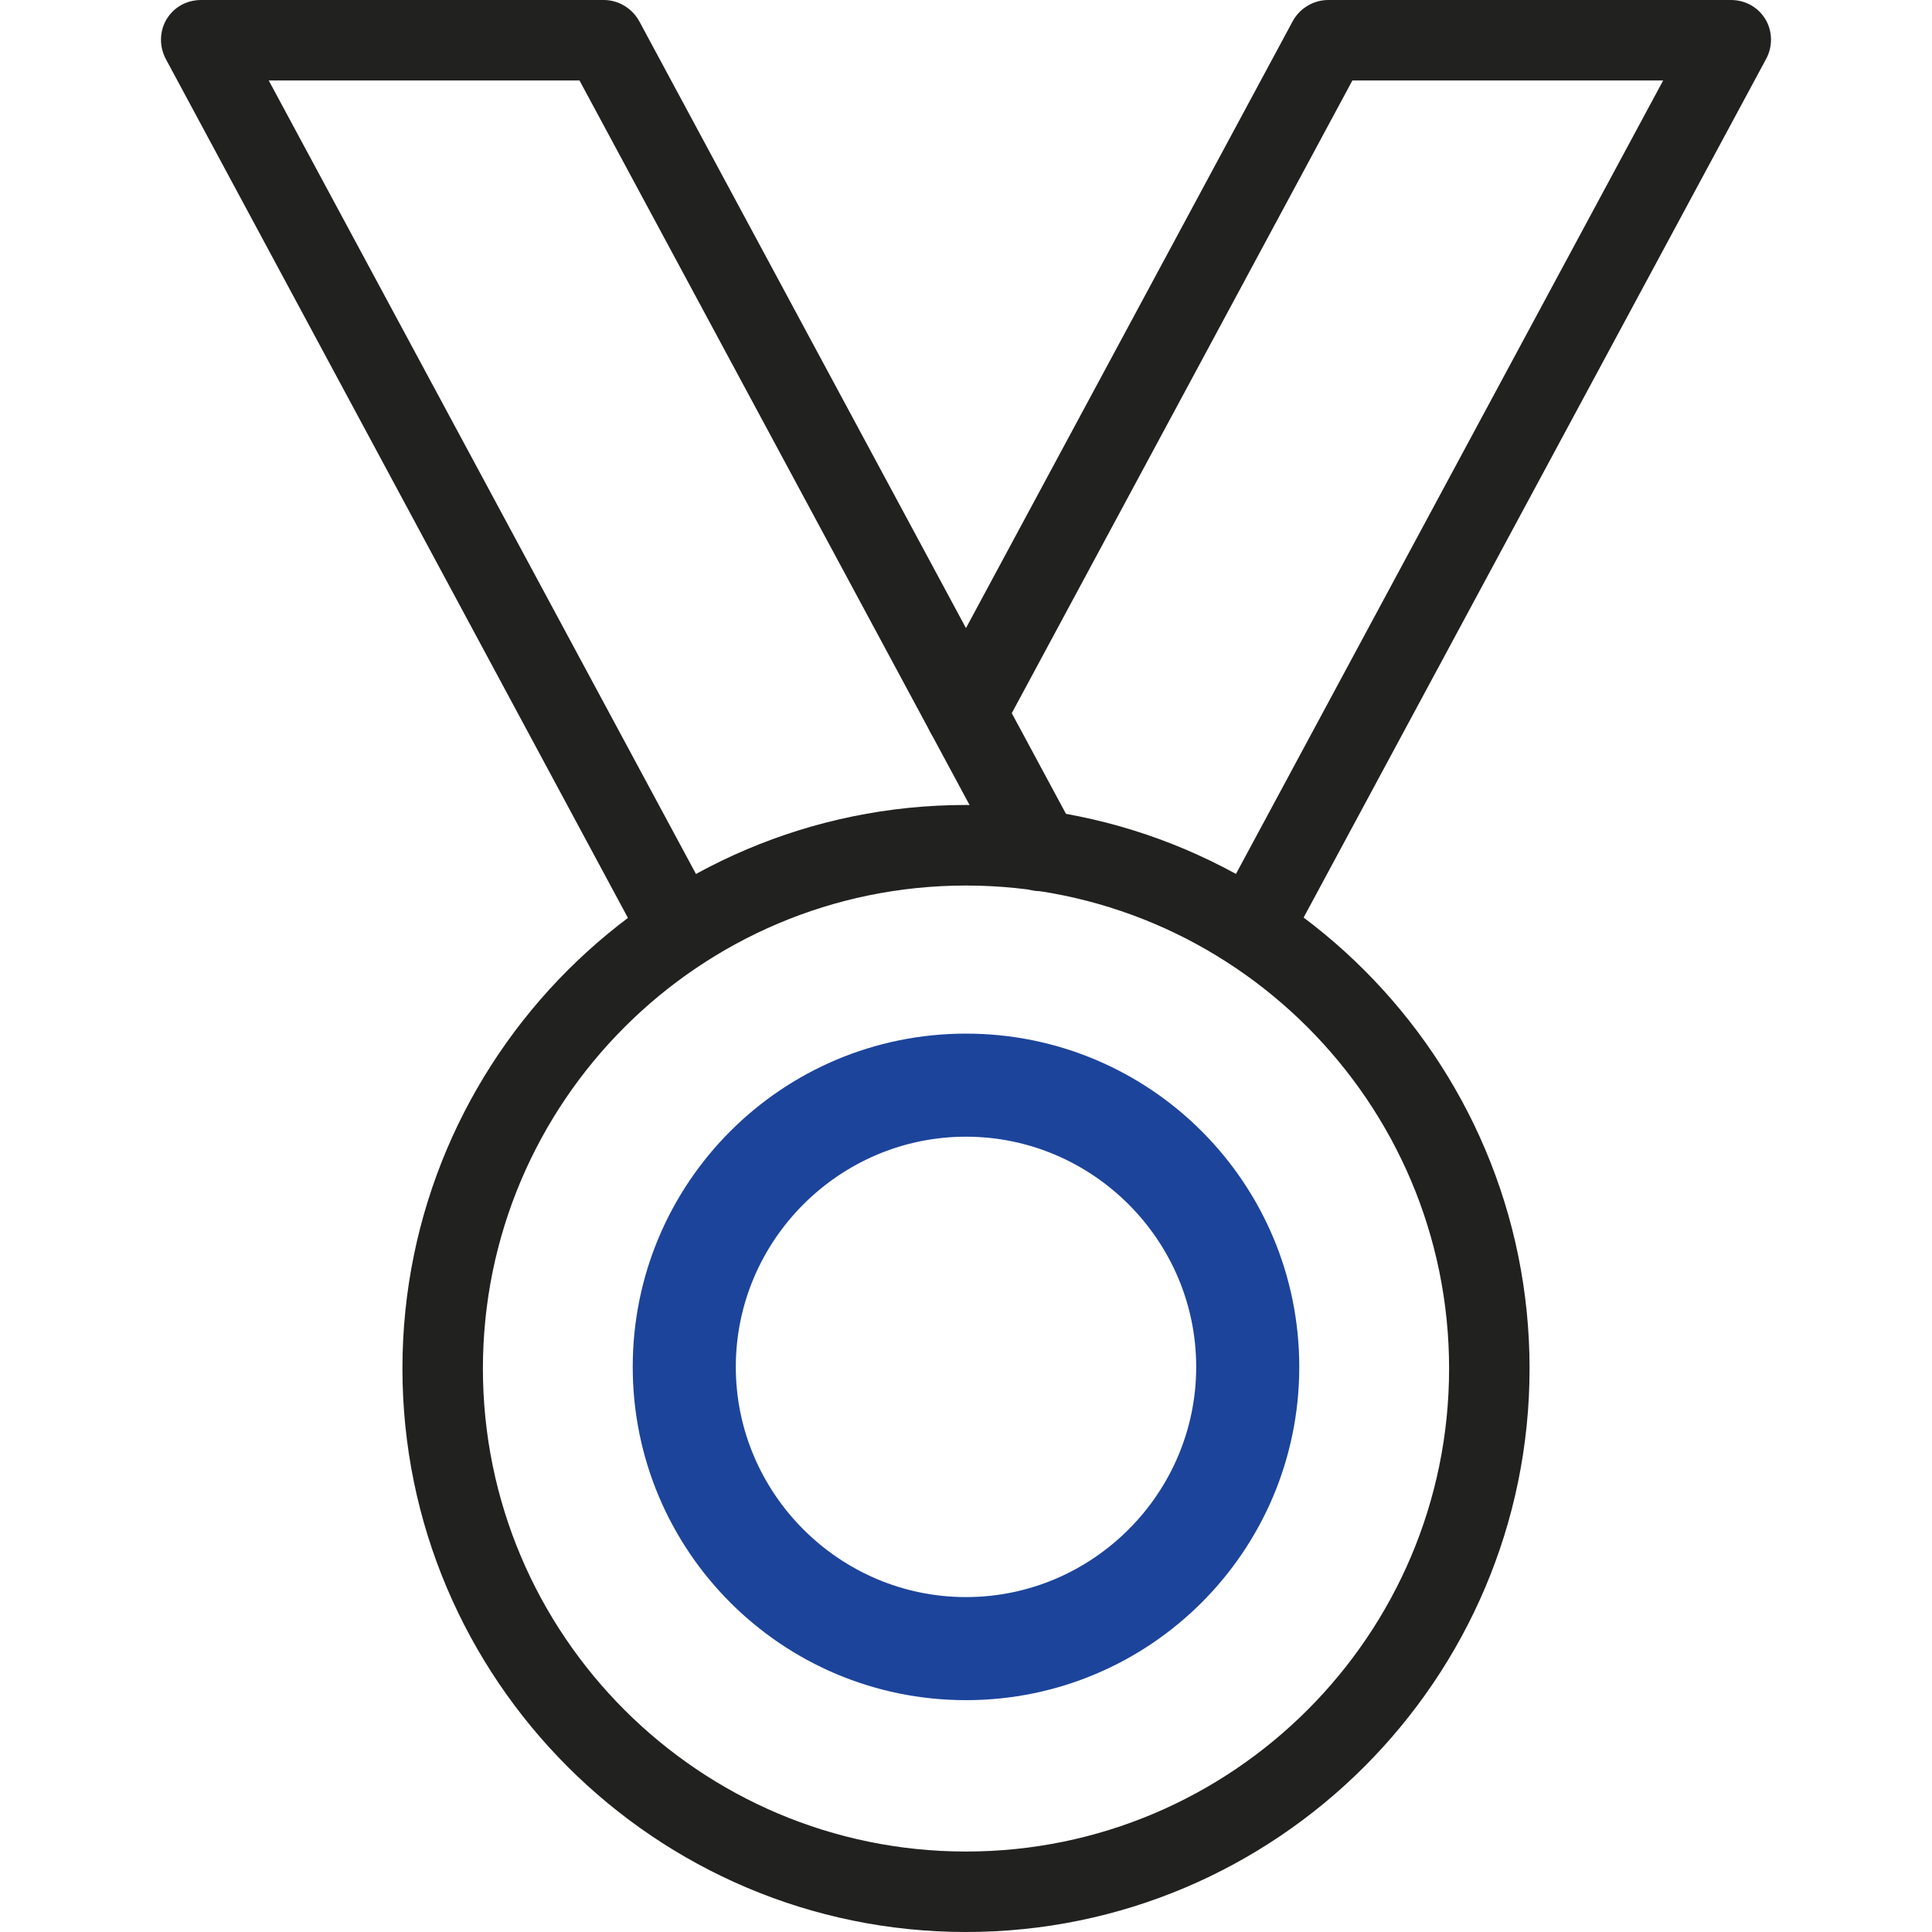 <?xml version="1.0" encoding="utf-8"?>
<!-- Generator: Adobe Illustrator 26.0.3, SVG Export Plug-In . SVG Version: 6.00 Build 0)  -->
<svg version="1.1" id="Layer_1" xmlns="http://www.w3.org/2000/svg" xmlns:xlink="http://www.w3.org/1999/xlink" x="0px" y="0px"
	 viewBox="0 0 20 20" style="enable-background:new 0 0 20 20;" xml:space="preserve">
<style type="text/css">
	.st0{fill:#212120;}
	.st1{fill:#1C449B;stroke:#1C449B;stroke-width:0.234;stroke-miterlimit:10;}
</style>
<g>
	<path class="st0" d="M7.041,10.042c-0.15,0-0.292-0.083-0.367-0.217L1.715,0.608C1.649,0.483,1.649,0.325,1.724,0.2
		C1.799,0.075,1.932,0,2.082,0H6.25C6.4,0,6.541,0.083,6.616,0.217l4.518,8.392c0.108,0.2,0.033,0.458-0.167,0.567
		S10.509,9.208,10.4,9.008L5.999,0.833H2.782l4.626,8.592c0.108,0.2,0.033,0.458-0.167,0.567
		C7.175,10.025,7.108,10.042,7.041,10.042z"/>
	<path class="st0" d="M12.958,10.042c-0.067,0-0.133-0.017-0.2-0.05c-0.2-0.108-0.275-0.367-0.167-0.567l4.626-8.592H14l-3.634,6.75
		C10.258,7.783,10,7.858,9.8,7.75C9.6,7.642,9.525,7.392,9.633,7.183l3.751-6.967C13.458,0.083,13.6,0,13.75,0h4.168
		c0.15,0,0.283,0.075,0.358,0.2c0.075,0.125,0.075,0.283,0.008,0.408l-4.96,9.208C13.25,9.958,13.108,10.042,12.958,10.042
		L12.958,10.042z"/>
	<path class="st0" d="M10,20c-3.217,0-5.834-2.617-5.834-5.833S6.783,8.333,10,8.333s5.834,2.617,5.834,5.833S13.216,20,10,20z
		 M10,9.167c-2.758,0-5.001,2.242-5.001,5s2.242,5,5.001,5s5.001-2.242,5.001-5S12.758,9.167,10,9.167z"/>
	<path class="st1" d="M10,17.483c-1.842,0-3.333-1.492-3.333-3.333S8.158,10.817,10,10.817s3.333,1.492,3.333,3.333
		S11.841,17.483,10,17.483z M10,11.65c-1.375,0-2.5,1.125-2.5,2.5s1.125,2.5,2.5,2.5s2.5-1.125,2.5-2.5S11.375,11.65,10,11.65z"/>
</g>
</svg>
